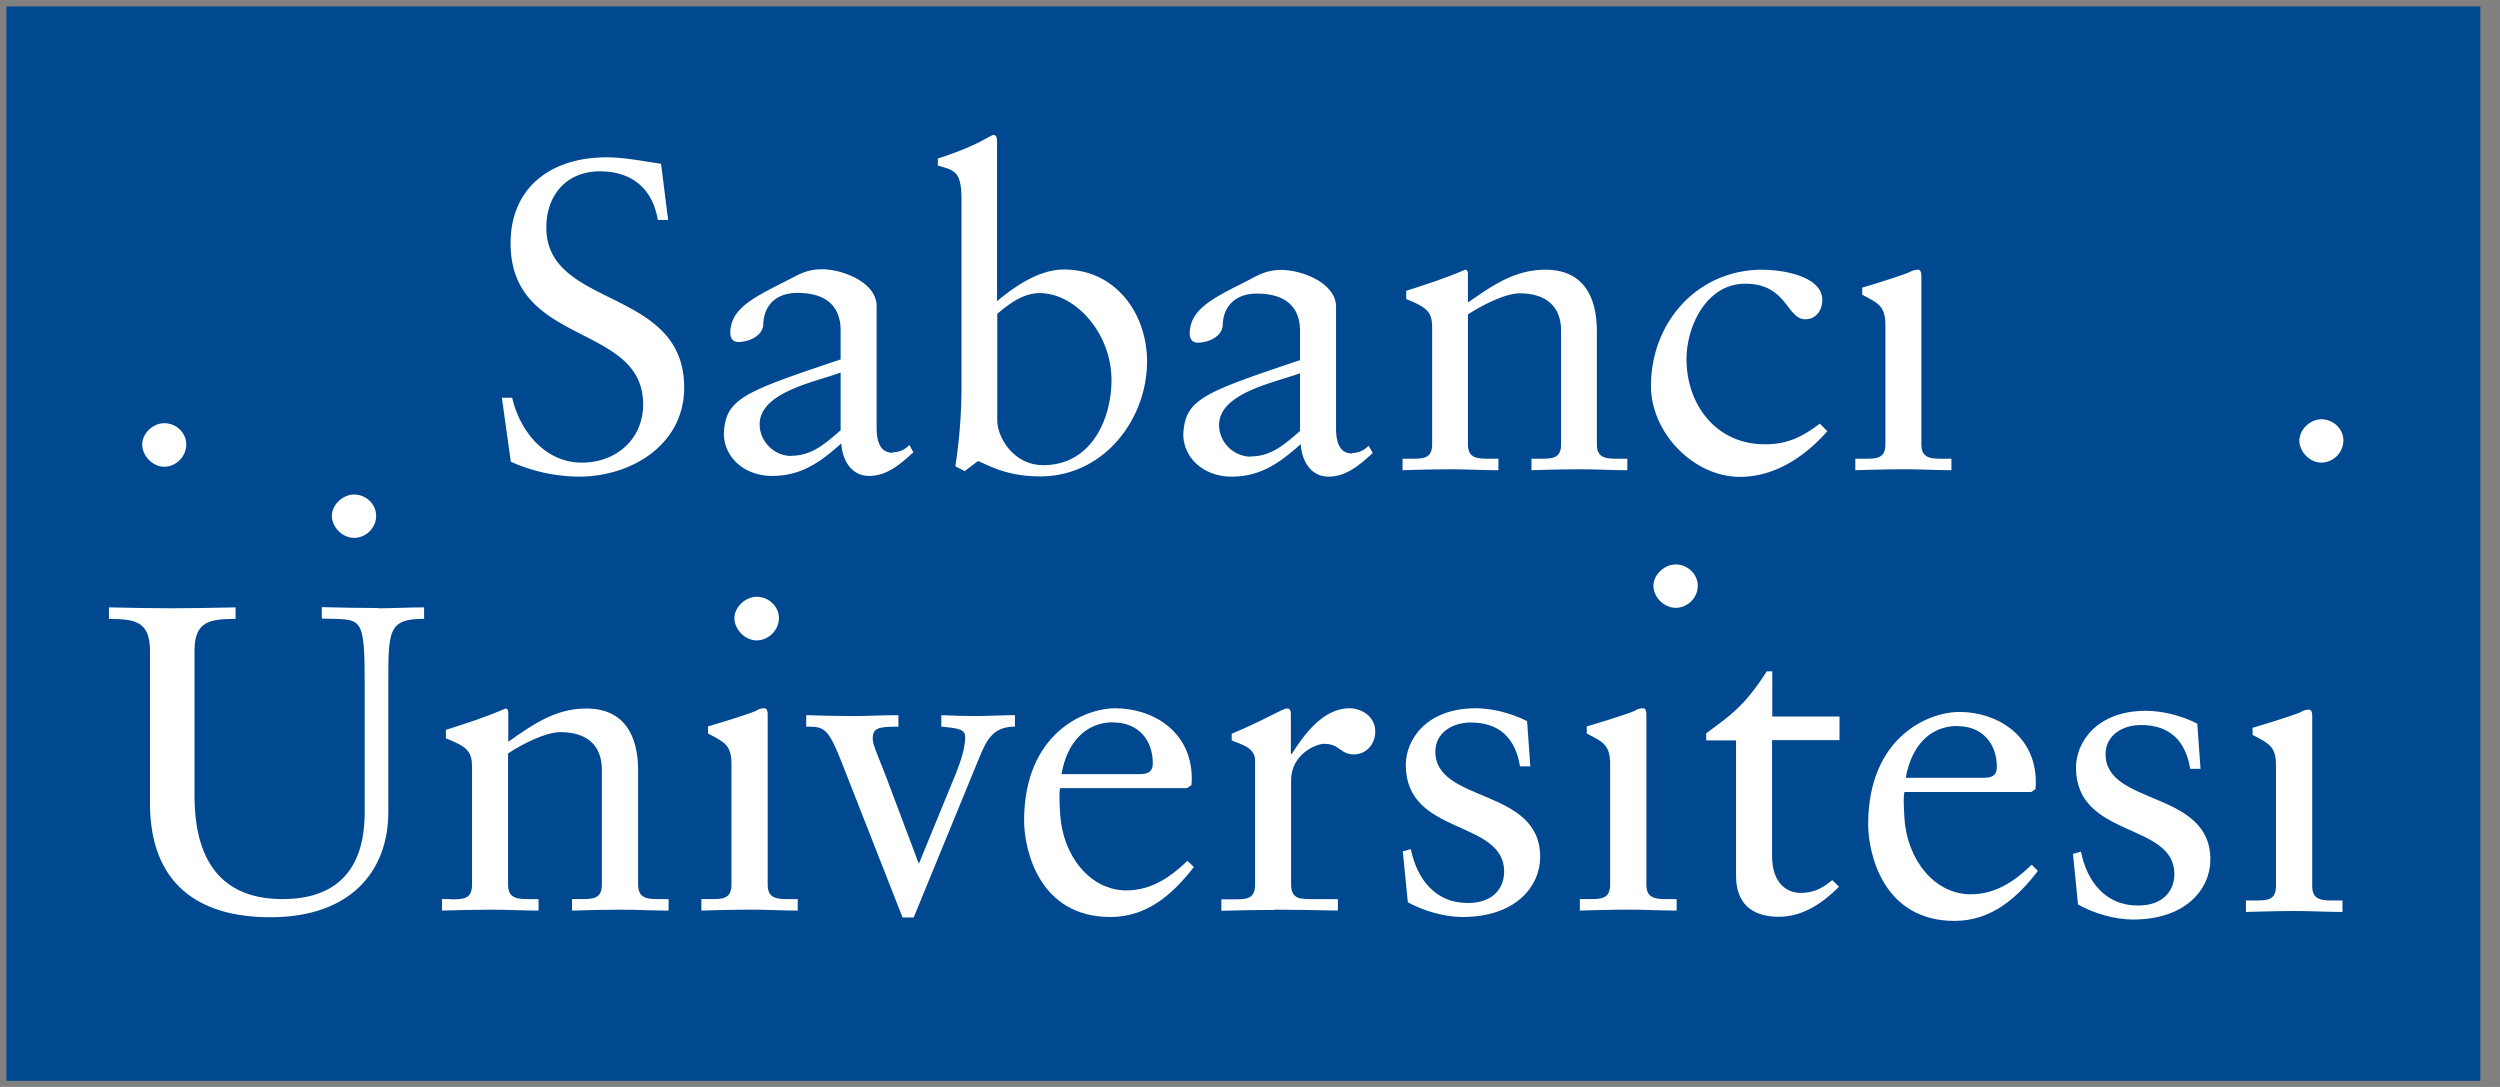 <svg xmlns="http://www.w3.org/2000/svg" width="138" height="60" viewBox="0 0 138 60" fill="none">
    <rect x="0" y="0" width="138" height="60" fill="#808080" stroke="none"/>
    <g clip-path="url(#v56tw33rha)">
        <path d="M136.915.354H.355v59.304h136.56V.354z" fill="#004990"/>
        <path d="M24.853 49.63h-.456v.634c.9-.025 1.798-.05 2.697-.05.9 0 1.773.05 2.634.05v-.633h-.443c-.697 0-1.241 0-1.241-.81v-7.23c.823-.544 2.089-1.177 2.886-1.177 1.419 0 2.292.683 2.292 2.076v6.33c0 .81-.494.81-1.203.81h-.443v.634c.9-.025 1.798-.05 2.684-.05.887 0 1.773.05 2.646.05v-.633h-.443c-.696 0-1.24 0-1.24-.81v-6.293c0-1.912-.748-3.418-2.862-3.418-1.671 0-2.886.835-4.304 1.836v-1.583c0-.203-.076-.253-.152-.253-1.203.519-2.216.835-3.292 1.177v.468c1.177.469 1.443.71 1.443 1.608v6.47c0 .81-.494.81-1.19.81l-.013-.012z" fill="#fff"/>
        <path fill-rule="evenodd" clip-rule="evenodd" d="M41.414 50.213c.899 0 1.772.05 2.62.05v-.632h-.417c-.697 0-1.241 0-1.241-.81v-9.382c0-.19-.05-.342-.177-.342a.822.822 0 0 0-.443.126c-.102.076-1.494.532-2.672.874v.392c.924.494 1.292.634 1.292 1.71v6.621c0 .81-.494.81-1.19.81h-.469v.634c.924-.026 1.823-.05 2.71-.05h-.013zm.354-17.27c-.62 0-1.228.57-1.228 1.178s.57 1.228 1.228 1.228c.659 0 1.228-.57 1.228-1.228s-.57-1.177-1.228-1.177z" fill="#fff"/>
        <path d="m50.441 50.63 3.596-8.76c.443-1.102.823-1.76 1.988-1.76v-.633c-.773 0-1.52.05-2.267.05-.595 0-1.203-.025-1.798-.05v.633c1.051.1 1.342.151 1.317.658-.025.57-.228 1.203-.494 1.886l-2.063 5.027-1.748-4.647c-.418-1.127-.797-1.873-.797-2.266 0-.582.304-.658 1.418-.658v-.633c-.874 0-1.722.05-2.596.05-.823 0-1.671-.025-2.494-.05v.633c.95 0 1.19.025 1.925 1.886l3.393 8.648h.62v-.013z" fill="#fff"/>
        <path fill-rule="evenodd" clip-rule="evenodd" d="M65.76 43.376c.026-.152.026-.29.026-.443-.025-2.595-2.19-3.836-4.216-3.836-1.747 0-5.04 1.418-5.04 6.204 0 1.557.798 5.317 4.761 5.317 2.039 0 3.457-1.266 4.609-2.76l-.355-.342c-.924.9-2 1.634-3.367 1.634-2 0-3.52-1.9-3.66-4.23-.05-.822-.05-1.19 0-1.417h7.002l.228-.152.013.025zm-4.291-3.494c1.392 0 2.165 1 2.165 2.24 0 .292-.076.609-.697.609h-4.342c.303-1.76 1.342-2.862 2.861-2.862l.013.013z" fill="#fff"/>
        <path d="M70.357 50.213c1.076 0 2.114.026 3.494.05v-.632h-1.393c-.696 0-1.19 0-1.19-.81v-5.736c0-1.469 1.393-2.026 1.823-2.026.874 0 .874.583 1.646.583.697 0 1.178-.583 1.178-1.254 0-.873-.798-1.291-1.418-1.291-1.52 0-2.57 1.557-3.19 2.52h-.051v-2.19c0-.254-.076-.317-.228-.317-.228 0-1.216.633-3.039 1.392v.367c.38.19 1.291.342 1.291 1.102v6.862c0 .81-.493.81-1.19.81h-.67v.633c.898-.025 1.95-.05 2.962-.05l-.025-.013zM77.687 49.795c.874.481 2.039.823 3.039.823 2.963 0 4.292-1.709 4.292-3.317 0-3.836-5.786-2.95-5.786-5.811 0-1.051.95-1.608 1.95-1.608 1.595 0 2.469.873 2.722 2.418h.57l-.178-2.494c-.975-.494-2.038-.71-2.836-.71-2.747 0-3.861 1.76-3.861 3.128 0 3.925 5.431 3 5.431 5.888 0 .848-.544 1.734-2.013 1.734-1.823 0-2.81-1.367-3.14-2.975l-.443.126.279 2.811-.026-.013z" fill="#fff"/>
        <path fill-rule="evenodd" clip-rule="evenodd" d="M89.93 50.213c.9 0 1.773.05 2.621.05v-.632h-.418c-.696 0-1.253 0-1.253-.81v-9.382c0-.19-.05-.342-.177-.342a.823.823 0 0 0-.444.126c-.1.076-1.493.532-2.67.874v.392c.923.482 1.29.634 1.29 1.71v6.621c0 .81-.493.81-1.202.81h-.469v.634c.924-.026 1.823-.05 2.722-.05zm2.57-19.055c-.62 0-1.228.557-1.228 1.178 0 .62.57 1.215 1.228 1.215.659 0 1.216-.557 1.216-1.215 0-.659-.57-1.178-1.215-1.178z" fill="#fff"/>
        <path d="M101.54 40.87v-1.317h-3.71v-2.495h-.303c-1.266 1.975-2.038 2.444-3.343 3.419v.392h1.646v7.47c0 1.444.773 2.267 2.368 2.267 1.342 0 2.444-.785 3.317-1.66l-.38-.366c-.569.494-1.076.709-1.747.709-.67 0-1.57-.443-1.57-2.051v-6.381h3.71l.012.012z" fill="#fff"/>
        <path fill-rule="evenodd" clip-rule="evenodd" d="M112.353 43.579c.025-.152.025-.291.025-.443-.025-2.583-2.19-3.837-4.216-3.837-1.747 0-5.039 1.418-5.039 6.204 0 1.57.798 5.33 4.761 5.33 2.038 0 3.469-1.266 4.608-2.76l-.342-.342c-.924.9-1.987 1.634-3.368 1.634-1.987 0-3.519-1.9-3.659-4.229-.05-.823-.05-1.203 0-1.418h7.002l.228-.152v.013zm-4.292-3.495c1.392 0 2.165 1 2.165 2.241 0 .291-.076.608-.697.608h-4.33c.304-1.76 1.342-2.861 2.862-2.861v.012z" fill="#fff"/>
        <path d="M114.695 49.922c.874.494 2.038.836 3.039.836 2.962 0 4.279-1.71 4.279-3.318 0-3.836-5.786-2.95-5.786-5.811 0-1.05.95-1.608 1.95-1.608 1.595 0 2.469.874 2.722 2.418h.57l-.178-2.494c-.974-.494-2.038-.709-2.836-.709-2.734 0-3.861 1.76-3.861 3.127 0 3.938 5.431 3.001 5.431 5.888 0 .848-.544 1.734-2.013 1.734-1.823 0-2.823-1.367-3.14-2.975l-.443.127.279 2.81-.013-.025z" fill="#fff"/>
        <path fill-rule="evenodd" clip-rule="evenodd" d="M126.685 50.289c.899 0 1.772.05 2.621.05v-.632h-.431c-.696 0-1.241 0-1.241-.81v-9.382c0-.19-.05-.342-.177-.342a.824.824 0 0 0-.443.126c-.101.076-1.494.532-2.671.874v.392c.924.494 1.291.634 1.291 1.71v6.621c0 .81-.494.81-1.19.81h-.469v.634c.925-.026 1.824-.051 2.723-.051h-.013zm1.456-27.145c-.62 0-1.216.57-1.216 1.178 0 .607.57 1.215 1.216 1.215a1.24 1.24 0 0 0 1.215-1.215c0-.659-.569-1.178-1.215-1.178z" fill="#fff"/>
        <path d="M9.065 23.36c-.62 0-1.215.556-1.215 1.177 0 .62.57 1.228 1.215 1.228.646 0 1.216-.557 1.216-1.228 0-.671-.57-1.178-1.216-1.178zM19.548 27.297c-.62 0-1.228.557-1.228 1.177s.57 1.216 1.228 1.216c.659 0 1.216-.557 1.216-1.216 0-.658-.57-1.177-1.216-1.177z" fill="#fff"/>
        <path fill-rule="evenodd" clip-rule="evenodd" d="M20.903 33.564c-1.05 0-2.089-.025-3.14-.05v.633c2.216.075 2.368-.304 2.368 3.71v6.963c0 1.684-.393 4.81-4.533 4.81-3.887 0-4.862-2.81-4.862-5.71V35.92c0-1.71.95-1.734 2.267-1.76v-.633c-1.254.025-2.393.05-3.545.05-1.152 0-2.267-.025-3.444-.05v.633c1.317.026 2.266.05 2.266 1.76v8.61c.076 4.152 2.545 6.102 6.647 6.102 4.38 0 6.508-2.494 6.508-5.811v-7.027c0-2.975-.025-3.634 1.975-3.634v-.633c-.848 0-1.671.05-2.52.05l.013-.012z" fill="#fff"/>
        <path d="M31.956 26.31c2.912 0 5.811-1.773 5.811-4.913 0-5.571-7.609-4.33-7.609-8.837 0-1.773 1.09-3.102 2.963-3.102 1.785 0 2.912.987 3.19 2.684h.57L36.49 9.04c-.988-.14-2-.355-3.014-.355-3.013 0-5.292 1.62-5.292 4.748 0 5.71 7.318 4.38 7.318 8.888 0 1.912-1.481 3.216-3.38 3.216-2.051 0-3.431-1.76-3.85-3.583h-.569l.494 3.532a9.256 9.256 0 0 0 3.785.823h-.025z" fill="#fff"/>
        <path fill-rule="evenodd" clip-rule="evenodd" d="M43.693 25.17c-.962 0-1.76-.798-1.76-1.747 0-1.81 3.216-2.368 4.47-2.862v3.191c-.811.696-1.558 1.405-2.723 1.405l.013.013zm5.583-.177c-.544 0-.886-.38-.886-1.38v-6.71c0-1.33-1.9-2.039-3.013-2.039-.937 0-1.355.342-2.229.772-1.734.874-2.836 1.482-2.836 2.76 0 .165.076.482.443.482.595 0 1.38-.342 1.38-1.013.051-1.09.785-1.697 1.874-1.697 1.583 0 2.393.722 2.393 2.076v1.596c-5.343 1.798-6.356 2.152-6.444 4.09 0 1.278 1.089 2.341 2.671 2.341 1.583 0 2.646-.747 3.811-1.797.05.873.52 1.797 1.532 1.797 1.013 0 1.76-.683 2.444-1.304l-.216-.405a1.241 1.241 0 0 1-.911.405l-.013.026zM54.86 7.445c-.076 0-.266.114-.545.265-.519.292-1.557.735-2.545 1.039v.392c.937.266 1.304.317 1.304 1.887v10.407a28.47 28.47 0 0 1-.341 4.305l.519.266.734-.558c.646.266 1.608.849 3.431.849 3.532 0 5.9-3.166 5.9-6.344 0-2.633-1.722-5.076-4.596-5.076-1.354 0-2.697.924-3.684 1.747V7.786c0-.19-.05-.341-.203-.341h.026zm2.544 8.736c1.925 0 3.95 2.177 3.95 4.798 0 2.152-1.114 4.697-3.76 4.697-1.658 0-2.544-1.544-2.544-2.469V17.32c.67-.557 1.43-1.14 2.342-1.14h.012zM69.053 25.208c-.963 0-1.76-.798-1.76-1.747 0-1.81 3.216-2.368 4.469-2.862v3.19c-.81.697-1.557 1.406-2.722 1.406l.013.013zm5.583-.177c-.544 0-.886-.38-.886-1.38v-6.71c0-1.33-1.9-2.04-3.013-2.04-.937 0-1.355.343-2.229.773-1.734.874-2.836 1.482-2.836 2.76 0 .165.076.481.443.481.595 0 1.38-.341 1.38-1.012.05-1.09.798-1.697 1.874-1.697 1.583 0 2.393.722 2.393 2.076v1.596c-5.343 1.797-6.343 2.152-6.444 4.09 0 1.278 1.088 2.341 2.671 2.341 1.583 0 2.646-.747 3.811-1.797.05.873.52 1.797 1.532 1.797 1.013 0 1.76-.683 2.444-1.304l-.228-.405a1.24 1.24 0 0 1-.912.405v.026z" fill="#fff"/>
        <path d="M77.865 25.322h-.444v.633c.887-.025 1.786-.05 2.672-.05.886 0 1.76.05 2.62.05v-.633h-.442c-.697 0-1.241 0-1.241-.798v-7.166c.81-.532 2.076-1.165 2.861-1.165 1.405 0 2.28.684 2.28 2.064v6.267c0 .798-.495.798-1.191.798h-.443v.633c.886-.025 1.772-.05 2.671-.05.9 0 1.76.05 2.621.05v-.633h-.443c-.696 0-1.24 0-1.24-.798v-6.242c0-1.886-.735-3.393-2.837-3.393-1.659 0-2.861.823-4.28 1.81v-1.57c0-.19-.075-.24-.151-.24-1.19.507-2.203.823-3.254 1.165v.456c1.165.468 1.43.709 1.43 1.595v6.42c0 .797-.493.797-1.19.797zM97.413 24.524c-2.697 0-4.317-2.203-4.317-4.697 0-1.836 1.114-4.166 3.24-4.166 2.318 0 2.28 1.963 3.318 1.963.595 0 .937-.506.937-1.064 0-1.278-2.076-1.67-3.33-1.67-3.558 0-6.128 2.898-6.128 6.418 0 2.57 2.342 5.014 4.913 5.014 1.95 0 3.608-1.14 4.823-2.52l-.417-.417c-.937.709-1.76 1.14-3.014 1.14h-.025zM105.123 25.904c.887 0 1.76.05 2.596.05v-.632h-.418c-.696 0-1.241 0-1.241-.798v-9.293c0-.19-.05-.342-.177-.342a.955.955 0 0 0-.443.114c-.101.076-1.481.532-2.646.874v.392c.911.481 1.279.633 1.279 1.697v6.558c0 .798-.494.798-1.19.798h-.469v.633c.912-.025 1.798-.05 2.697-.05h.012z" fill="#fff"/>
    </g>
    <defs>
        <clipPath id="v56tw33rha">
            <path fill="#fff" d="M0 0h137.257v60H0z"/>
        </clipPath>
    </defs>
</svg>